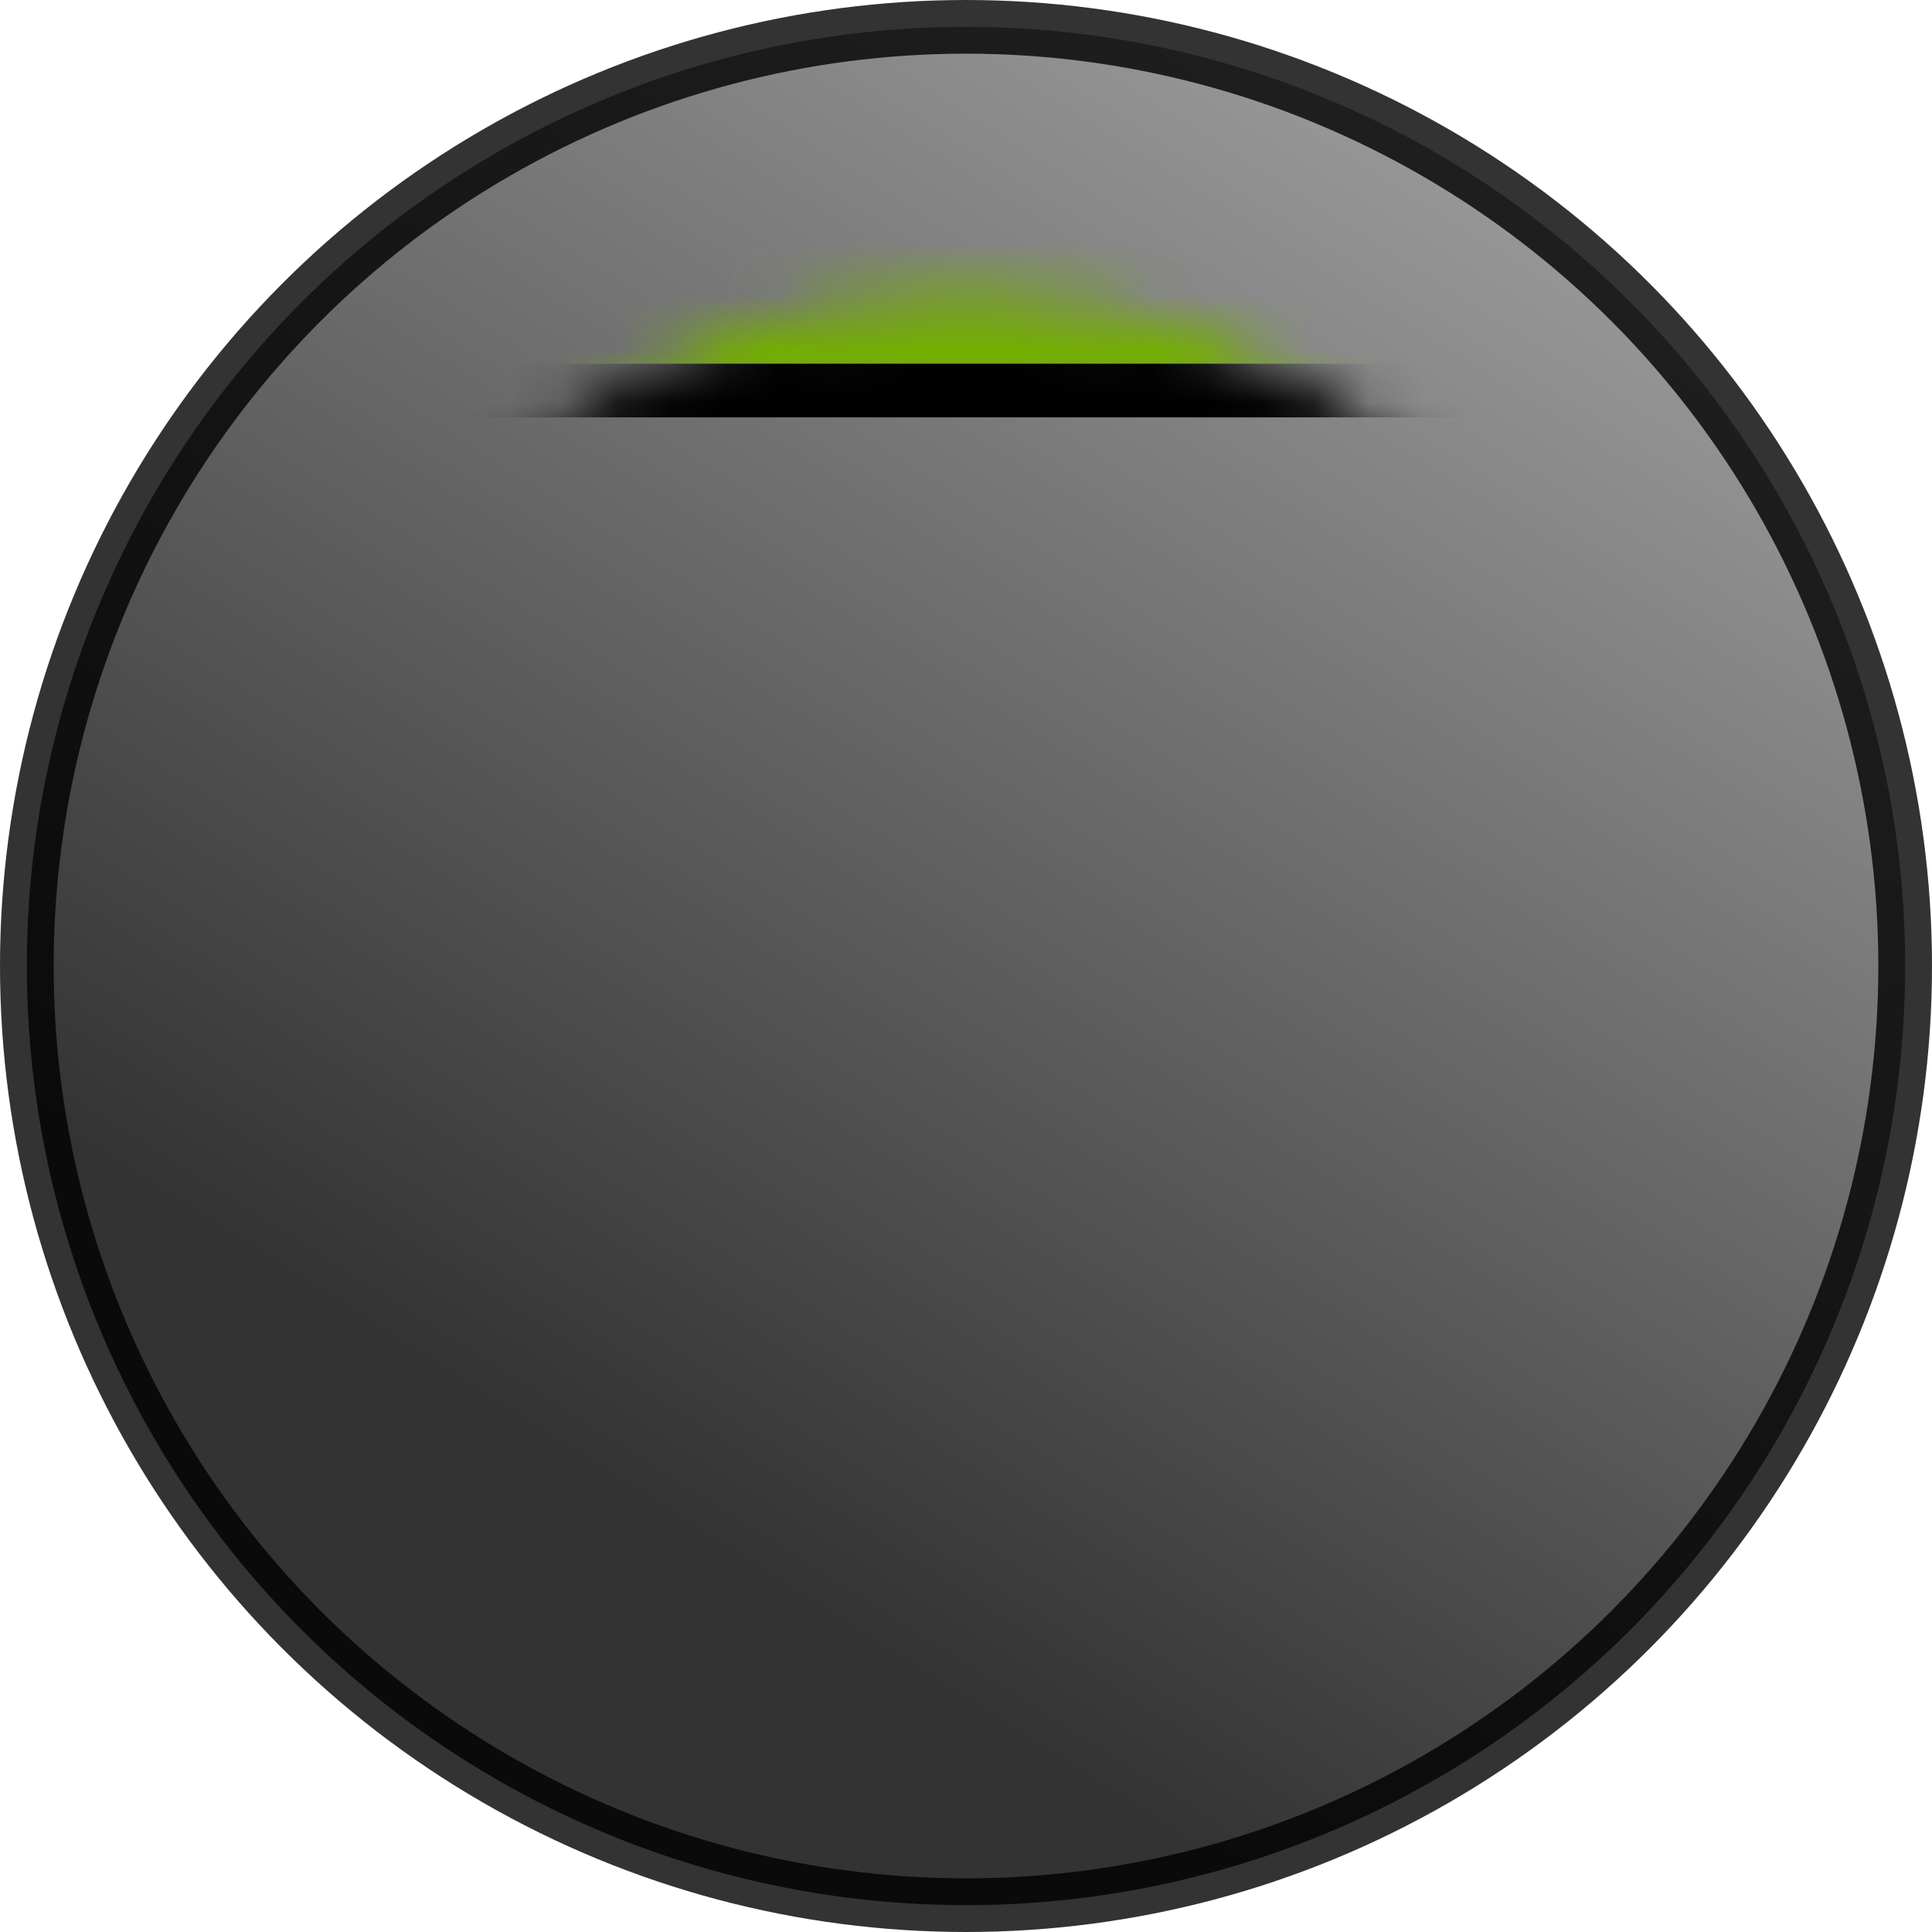 <svg width="36" height="36" viewBox="0 0 36 36" fill="none" xmlns="http://www.w3.org/2000/svg">
<circle opacity="0.8" cx="18" cy="18" r="17.5" fill="url(#paint0_linear_1_189)" stroke="black"/>
<mask id="mask0_1_189" style="mask-type:alpha" maskUnits="userSpaceOnUse" x="5" y="5" width="26" height="26">
<circle cx="17.999" cy="18.001" r="12.081" fill="black" stroke="black"/>
</mask>
<g mask="url(#mask0_1_189)">
<path d="M5.433 1.684H30.567V7.277H5.433V1.684Z" fill="#73AF00" stroke="black"/>
</g>
<defs>
<linearGradient id="paint0_linear_1_189" x1="14.773" y1="29.84" x2="46.511" y2="-20.288" gradientUnits="userSpaceOnUse">
<stop/>
<stop offset="1" stop-opacity="0"/>
</linearGradient>
</defs>
</svg>
